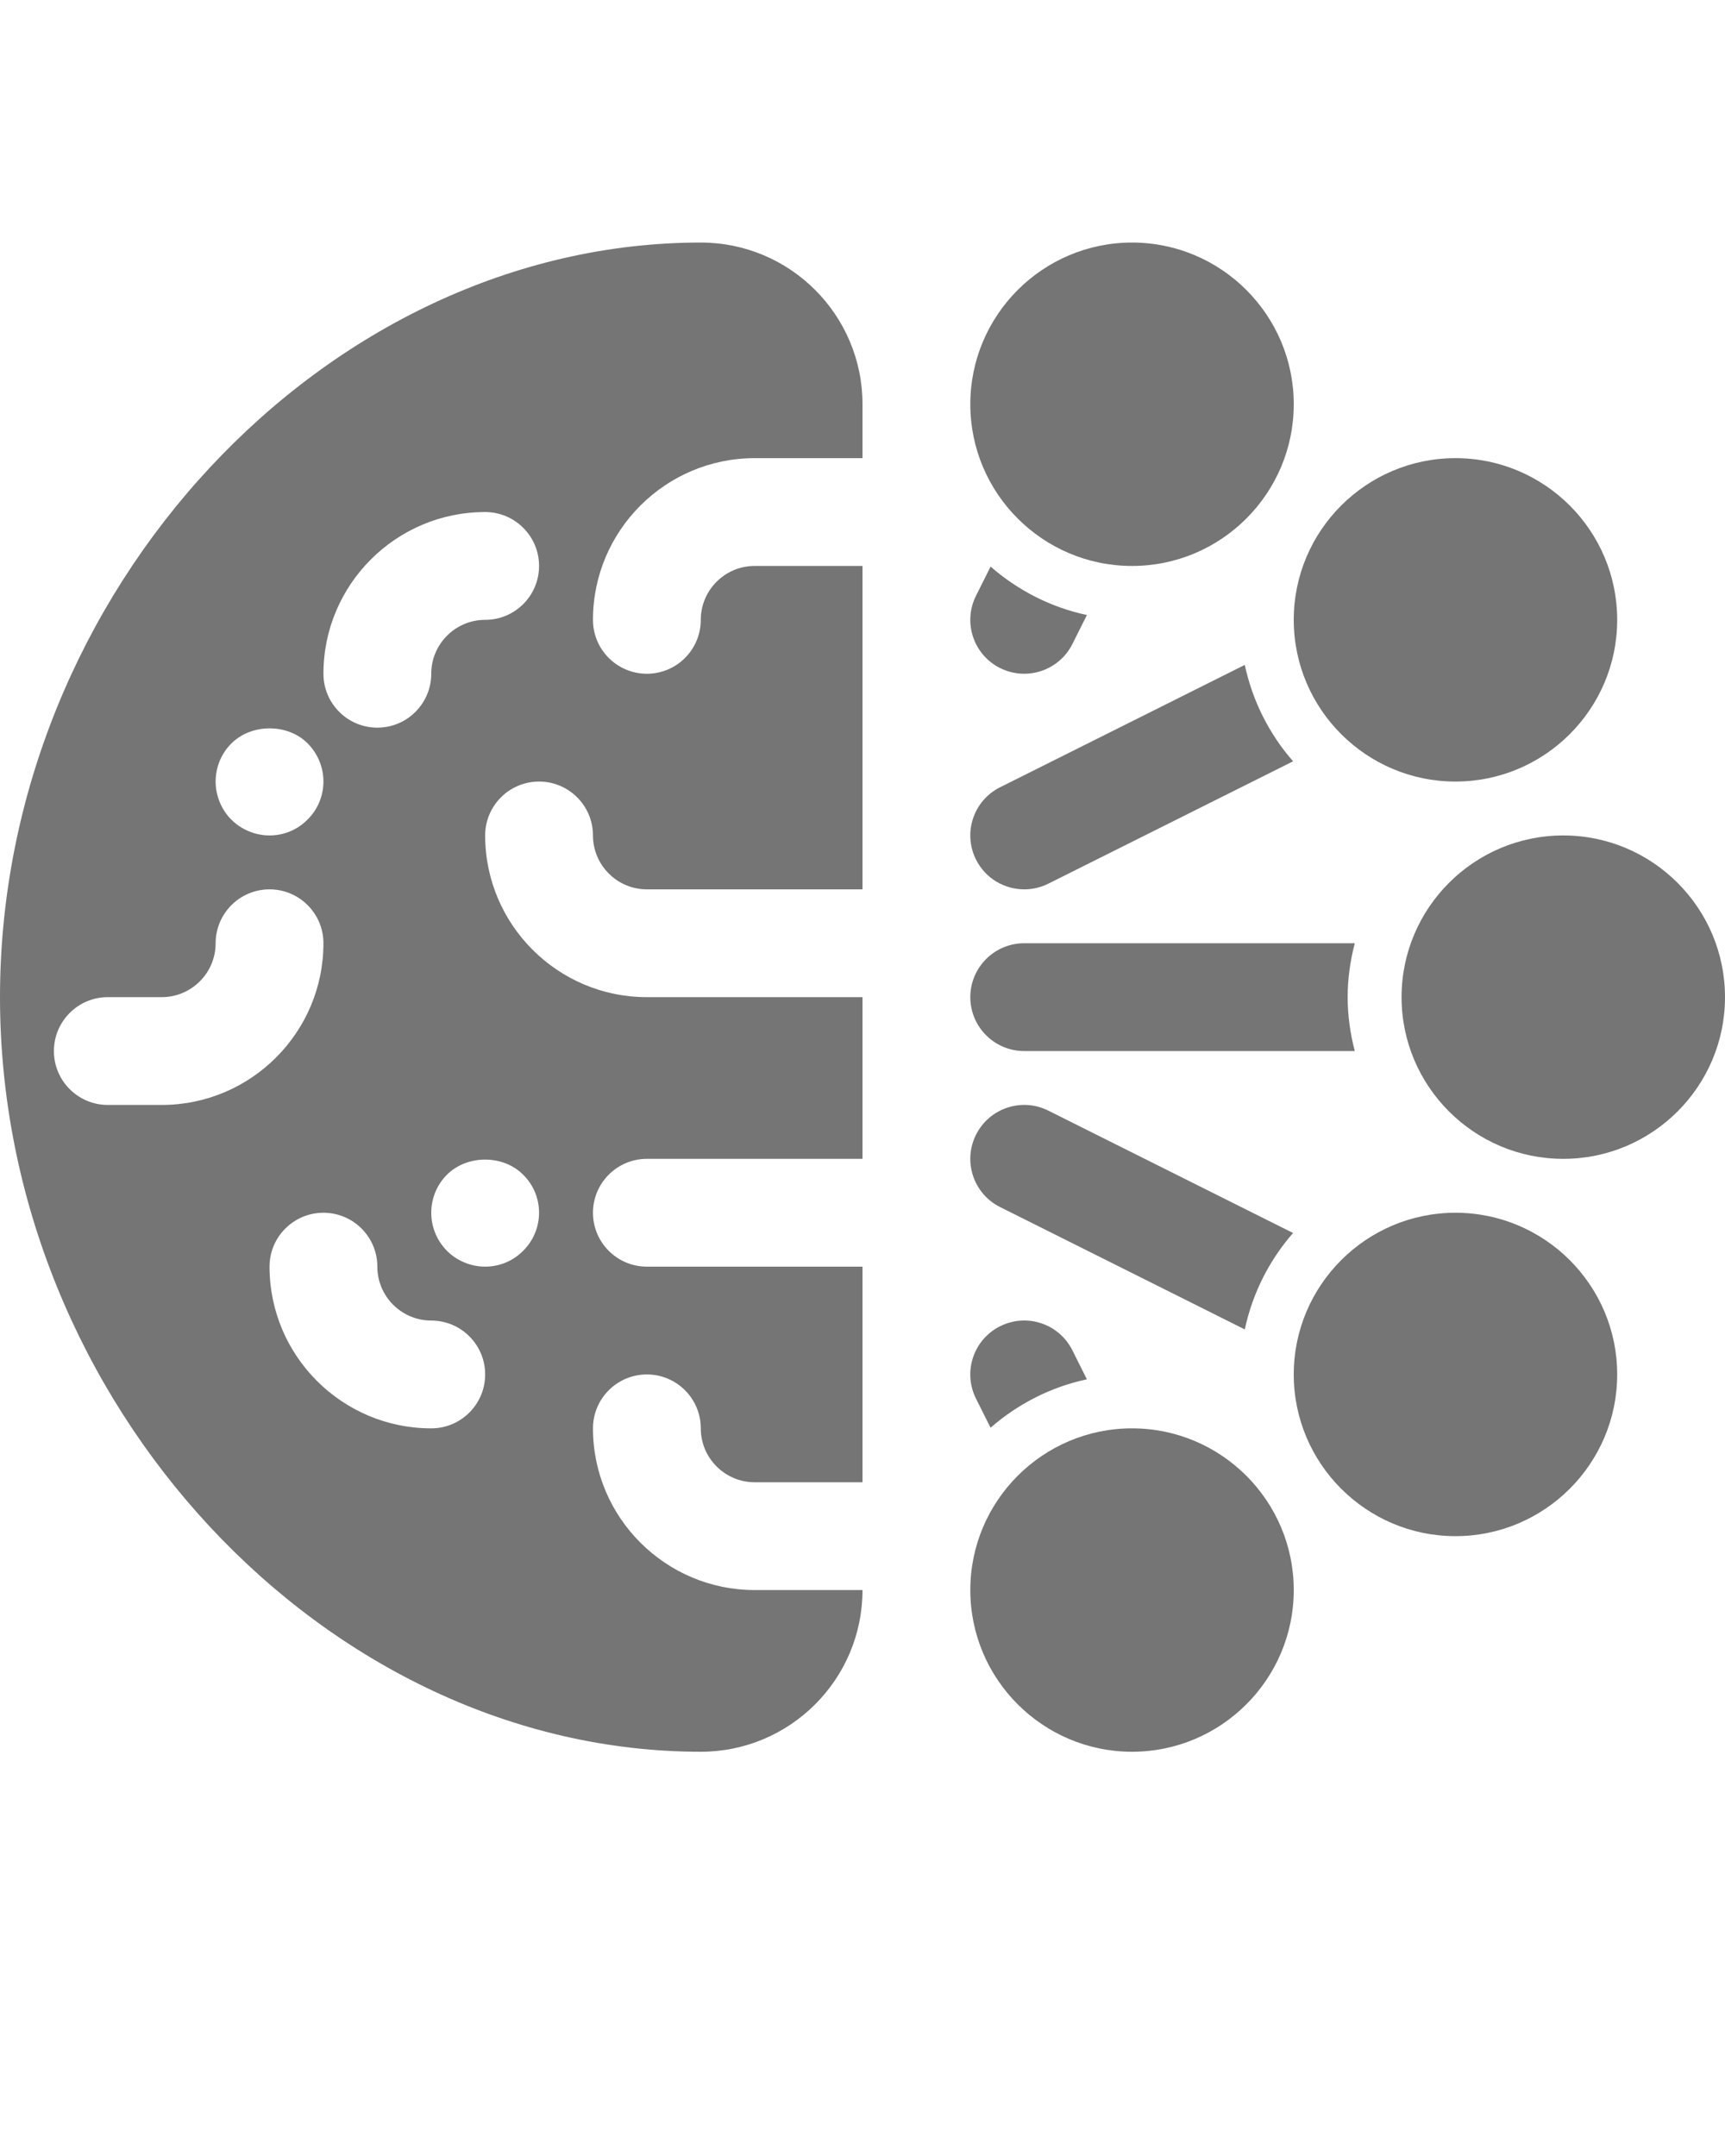 <svg xmlns="http://www.w3.org/2000/svg" xmlns:xlink="http://www.w3.org/1999/xlink" version="1.1" x="0px" y="0px" viewBox="0 -5 64 80" fill="#757575" enable-background="new 0 0 64 64" xml:space="preserve"><g><g><path d="M58,26c-3.309,0-6,2.691-6,6s2.691,6,6,6s6-2.691,6-6S61.309,26,58,26z"/><path d="M42,16c3.309,0,6-2.691,6-6s-2.691-6-6-6s-6,2.691-6,6S38.691,16,42,16z"/><path d="M42,48c-3.309,0-6,2.691-6,6s2.691,6,6,6s6-2.691,6-6S45.309,48,42,48z"/><path d="M54,24c3.309,0,6-2.691,6-6s-2.691-6-6-6s-6,2.691-6,6S50.691,24,54,24z"/><path d="M54,40c-3.309,0-6,2.691-6,6s2.691,6,6,6s6-2.691,6-6S57.309,40,54,40z"/><path d="M26,4C12.094,4,0,16.935,0,32s12.094,28,26,28c3.313,0,6-2.687,6-6h-4c-3.309,0-6-2.691-6-6c0-1.104,0.896-2,2-2    s2,0.896,2,2c0,1.103,0.897,2,2,2h4v-8h-8c-1.104,0-2-0.896-2-2s0.896-2,2-2h8v-6h-8c-3.309,0-6-2.691-6-6c0-1.104,0.896-2,2-2    s2,0.896,2,2c0,1.103,0.897,2,2,2h8V16h-4c-1.103,0-2,0.897-2,2c0,1.104-0.896,2-2,2s-2-0.896-2-2c0-3.309,2.691-6,6-6h4v-2    C32,6.687,29.313,4,26,4z M8.58,22.59c0.75-0.75,2.09-0.75,2.83-0.01C11.79,22.96,12,23.47,12,24c0,0.52-0.21,1.04-0.59,1.41    C11.04,25.79,10.53,26,10,26c-0.521,0-1.04-0.21-1.42-0.59C8.21,25.04,8,24.52,8,24C8,23.47,8.21,22.96,8.58,22.59z M6,36H4    c-1.104,0-2-0.896-2-2s0.896-2,2-2h2c1.103,0,2-0.897,2-2c0-1.104,0.896-2,2-2s2,0.896,2,2C12,33.309,9.309,36,6,36z M16,48    c-3.309,0-6-2.691-6-6c0-1.104,0.896-2,2-2s2,0.896,2,2c0,1.103,0.897,2,2,2c1.104,0,2,0.896,2,2S17.104,48,16,48z M19.41,38.59    C19.79,38.96,20,39.47,20,40c0,0.52-0.21,1.04-0.59,1.41C19.04,41.79,18.53,42,18,42c-0.521,0-1.04-0.21-1.41-0.58    C16.21,41.04,16,40.53,16,40s0.21-1.04,0.58-1.41C17.33,37.84,18.67,37.84,19.41,38.59z M18,18c-1.103,0-2,0.897-2,2    c0,1.104-0.896,2-2,2s-2-0.896-2-2c0-3.309,2.691-6,6-6c1.104,0,2,0.896,2,2S19.104,18,18,18z"/><path d="M38,34h12.264C50.098,33.359,50,32.692,50,32s0.098-1.359,0.264-2H38c-1.104,0-2,0.896-2,2S36.896,34,38,34z"/><path d="M37.105,19.789C37.393,19.933,37.698,20,37.998,20c0.734,0,1.44-0.404,1.791-1.105l0.537-1.074    c-1.35-0.288-2.57-0.921-3.574-1.797l-0.541,1.082C35.717,18.094,36.117,19.295,37.105,19.789z"/><path d="M37.105,44.211c-0.988,0.494-1.389,1.695-0.895,2.684l0.541,1.082c1.004-0.876,2.225-1.509,3.574-1.797l-0.537-1.074    C39.295,44.118,38.097,43.715,37.105,44.211z"/><path d="M36.211,26.895C36.562,27.596,37.268,28,38.002,28c0.3,0,0.605-0.067,0.893-0.211l9.08-4.54    c-0.878-1.003-1.503-2.228-1.792-3.577l-9.077,4.539C36.117,24.705,35.717,25.906,36.211,26.895z"/><path d="M47.975,40.751l-9.08-4.54c-0.99-0.495-2.19-0.093-2.684,0.895c-0.494,0.988-0.094,2.189,0.895,2.684l9.077,4.539    C46.472,42.979,47.097,41.754,47.975,40.751z"/></g></g></svg>